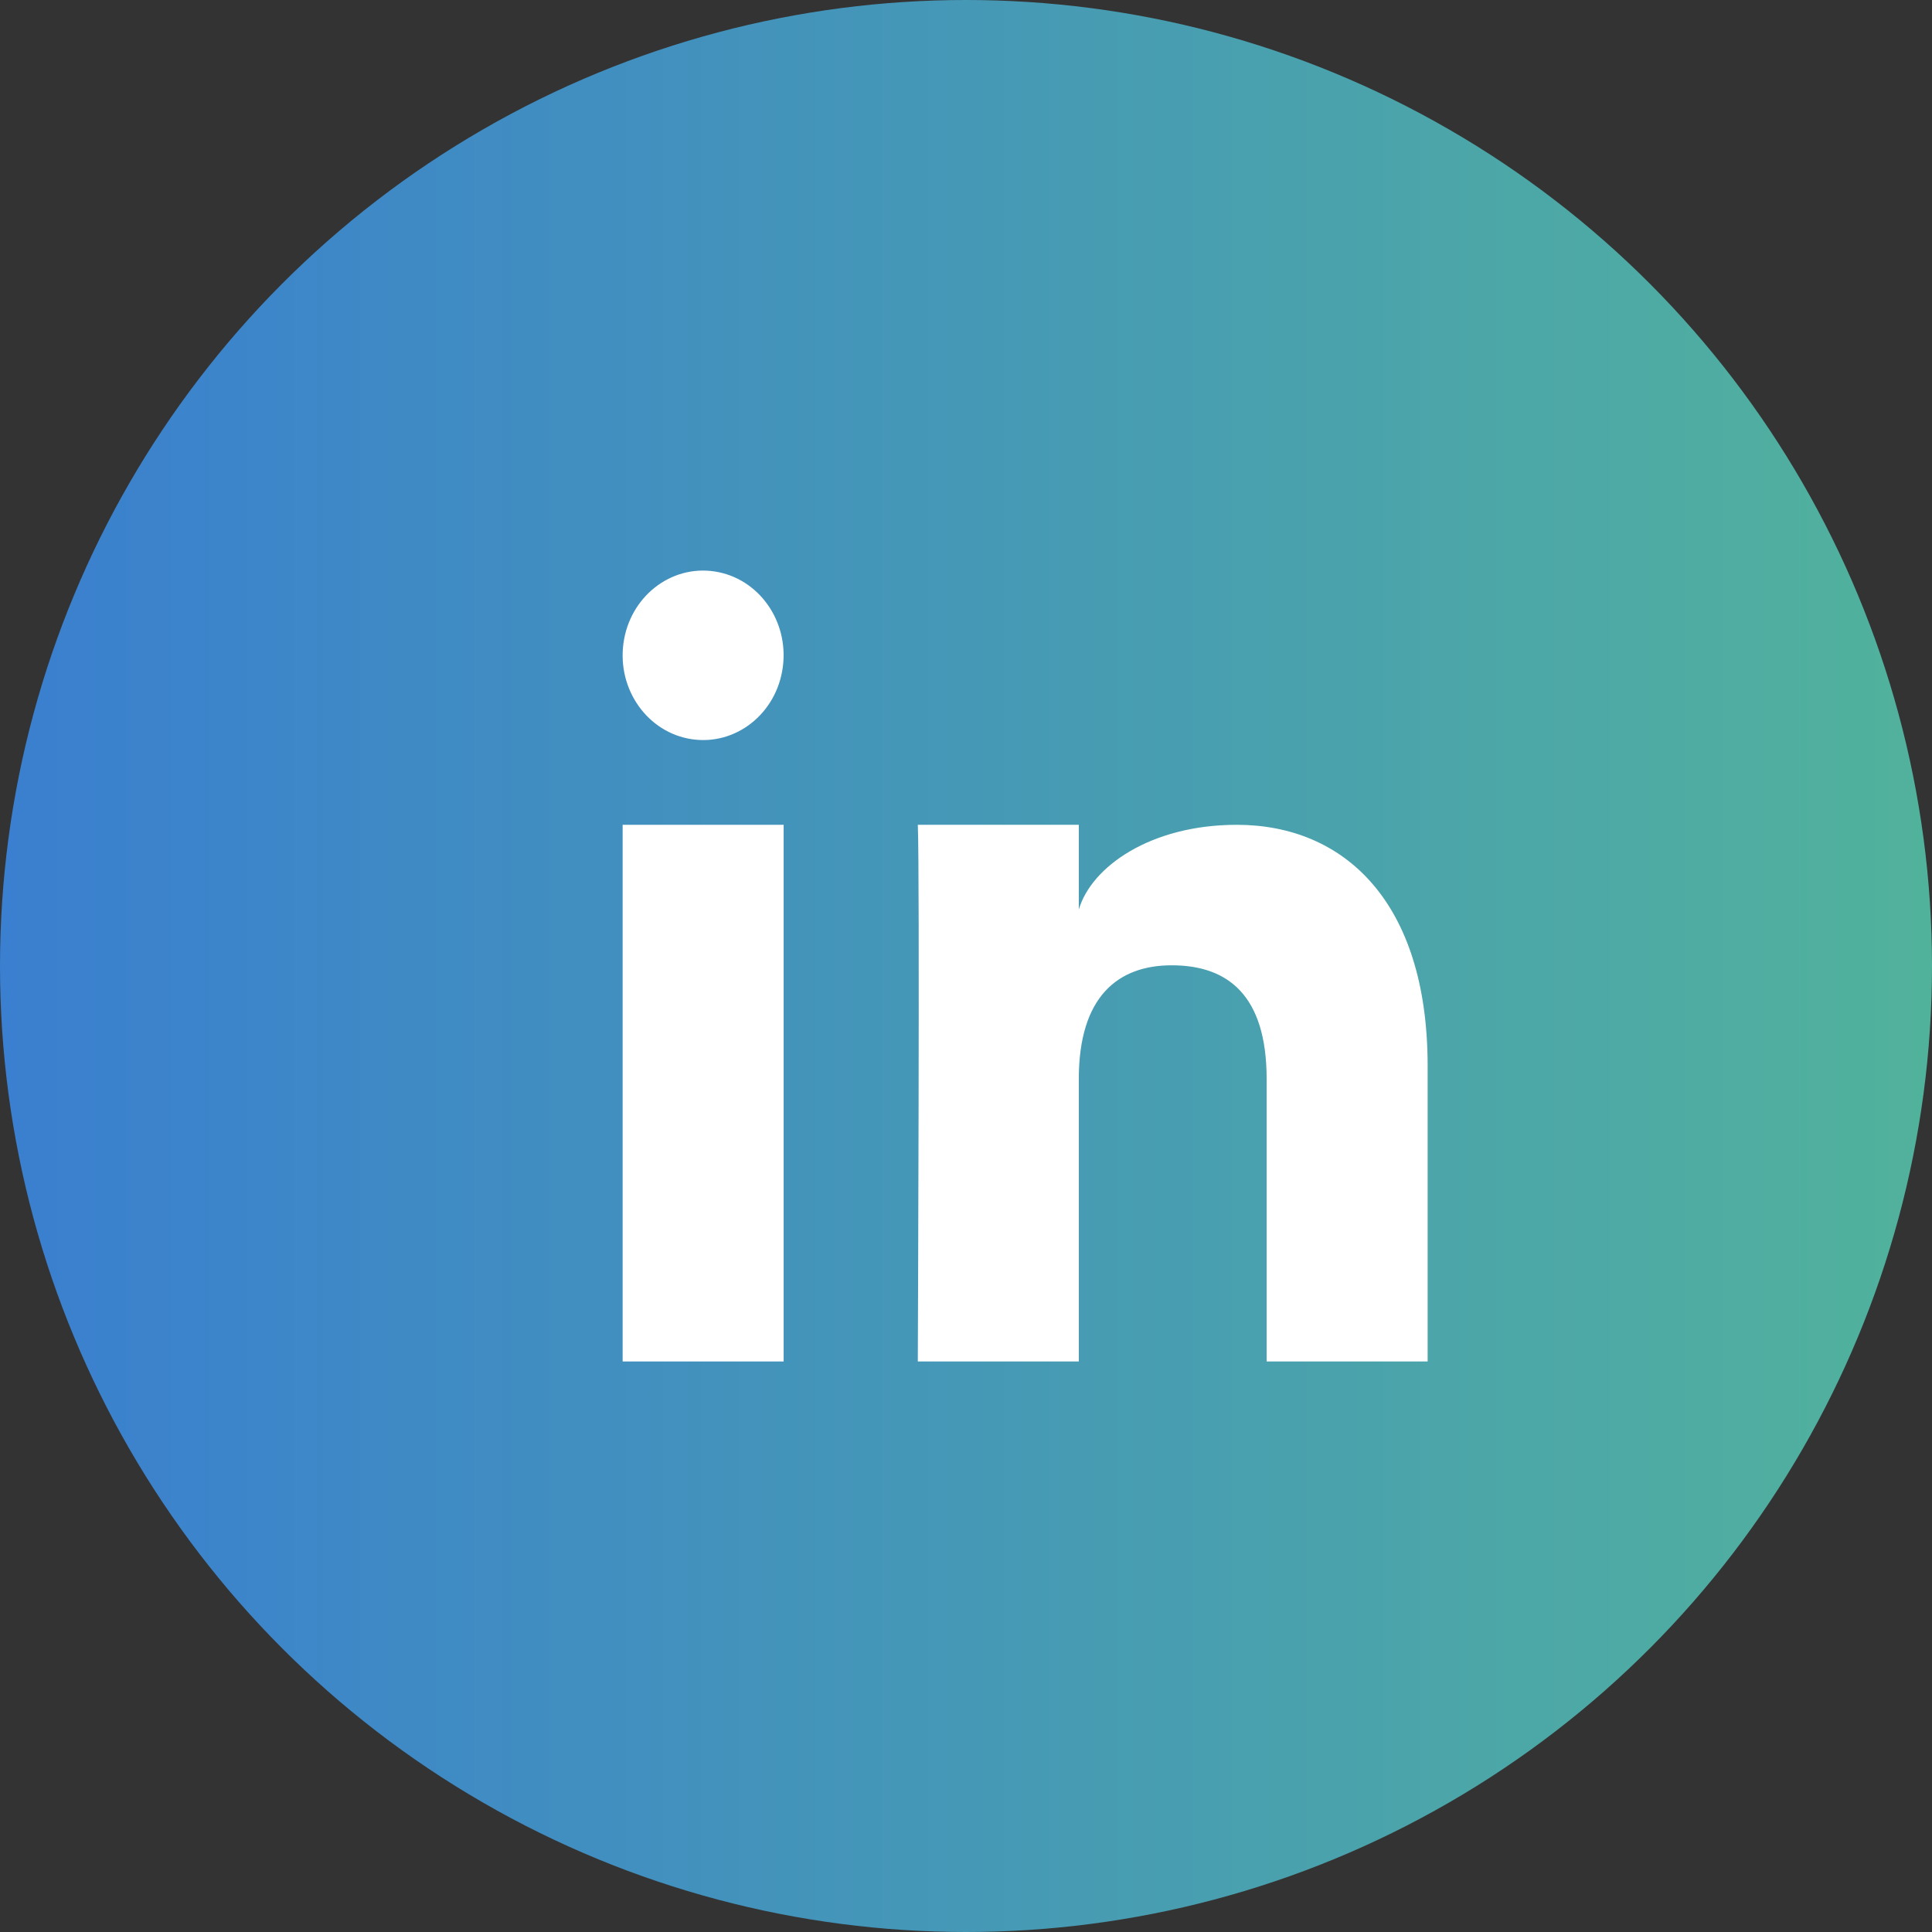 <svg width="36" height="36" viewBox="0 0 36 36" fill="none" xmlns="http://www.w3.org/2000/svg">
<rect x="0" y="0" width="36" height="36" fill="#333333" stroke="none"/>
<circle cx="18" cy="18" r="18" fill="url(#paint0_linear_2022_165)"/>
<g clip-path="url(#clip0_2022_165)">
<path fill-rule="evenodd" clip-rule="evenodd" d="M11.602 25.369H14.602V15.369H11.602V25.369Z" fill="white"/>
<path fill-rule="evenodd" clip-rule="evenodd" d="M26.602 25.369H23.602V20.106C23.602 18.538 22.872 17.987 21.834 17.987C20.831 17.987 20.102 18.57 20.102 20.106V25.369H17.102C17.102 25.369 17.141 16.195 17.102 15.369H20.102V16.948C20.336 16.15 21.44 15.369 23.046 15.369C25.036 15.369 26.602 16.794 26.602 19.861V25.369Z" fill="white"/>
<path fill-rule="evenodd" clip-rule="evenodd" d="M11.617 11.988C11.5 12.851 12.069 13.651 12.89 13.774C13.71 13.897 14.469 13.298 14.586 12.434C14.704 11.571 14.134 10.771 13.314 10.648C12.494 10.524 11.734 11.124 11.617 11.988Z" fill="white"/>
</g>
<defs>
<linearGradient id="paint0_linear_2022_165" x1="0" y1="18" x2="36" y2="18" gradientUnits="userSpaceOnUse">
<stop stop-color="#3A7FD0"/>
<stop offset="1" stop-color="#51B29C"/>
</linearGradient>
<clipPath id="clip0_2022_165">
<rect width="16" height="16" fill="white" transform="translate(11 10)"/>
</clipPath>
</defs>
</svg>
